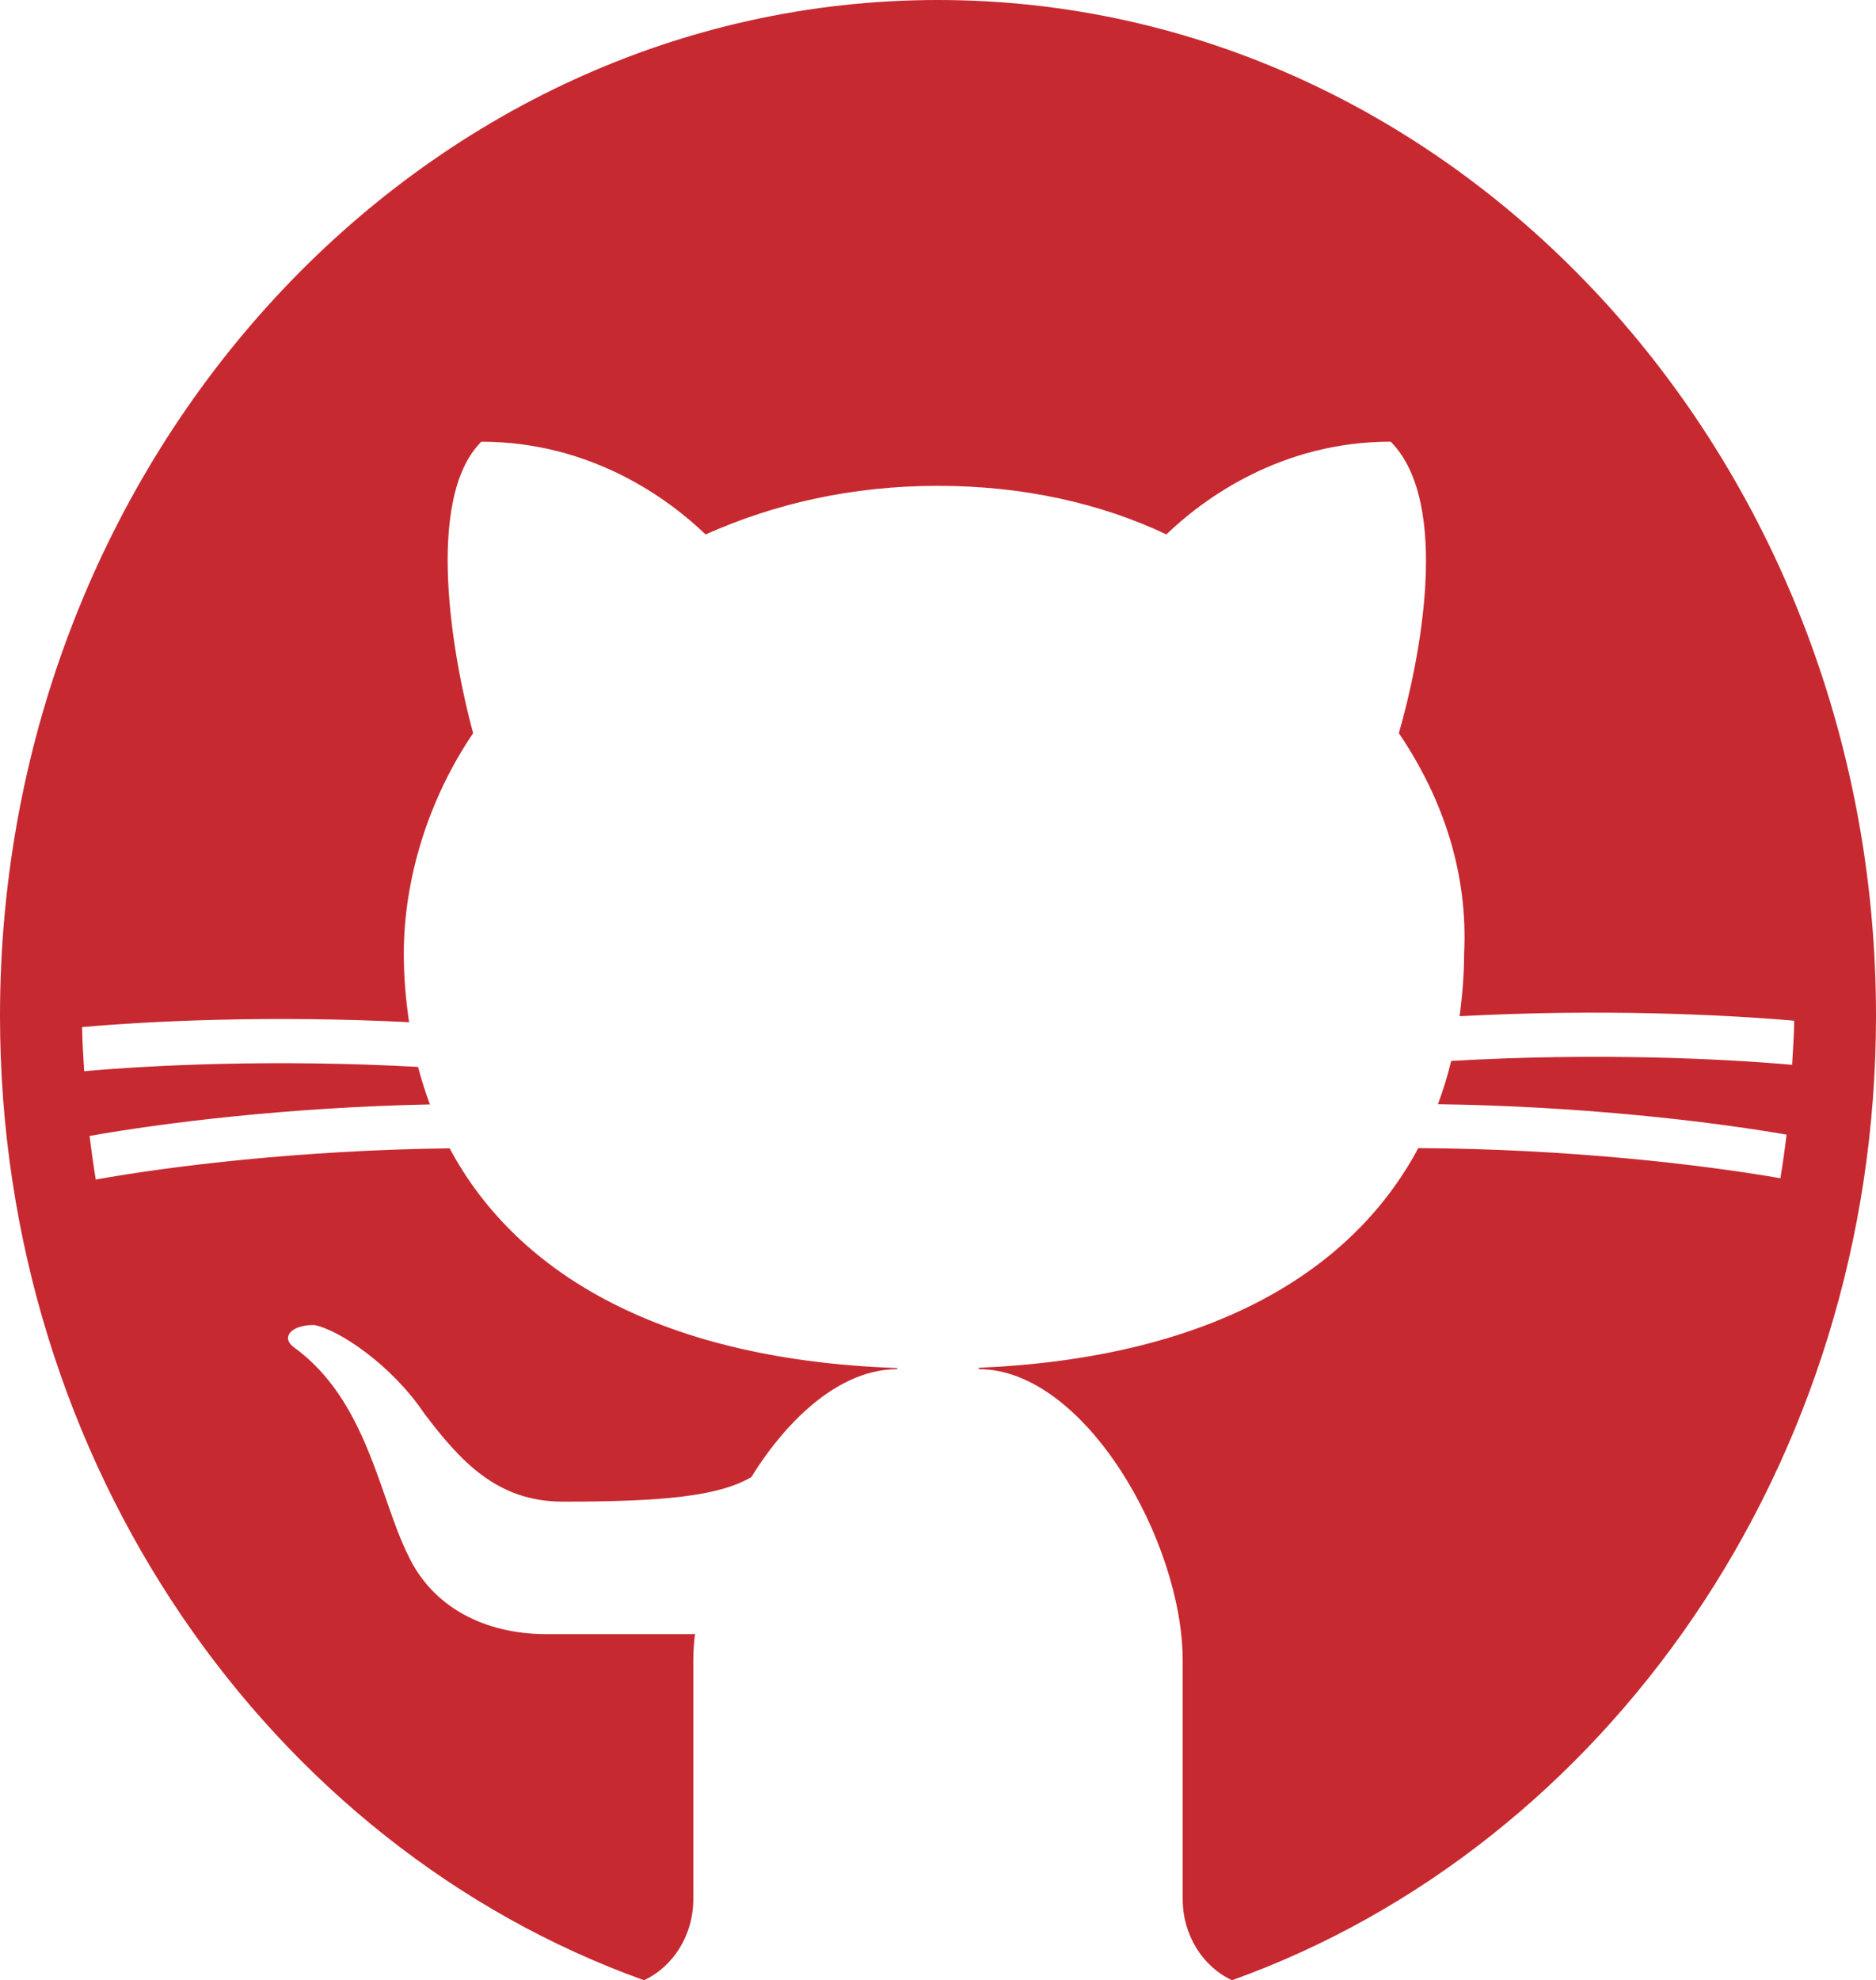 <svg width="723" height="763" viewBox="0 0 723 763" fill="none" xmlns="http://www.w3.org/2000/svg">
<path d="M248.193 763C259.368 757.793 267.196 745.761 267.196 731.756V639.861C267.196 636.508 267.447 633.02 267.84 629.48C267.62 629.548 267.416 629.599 267.196 629.65C267.196 629.65 220.043 629.65 210.613 629.65C187.037 629.65 166.604 619.44 157.174 599.019C146.172 576.896 141.457 539.457 113.165 519.036C108.45 515.633 111.593 510.527 121.024 510.527C130.454 512.229 150.887 525.843 163.461 544.562C177.607 563.282 191.752 578.598 216.9 578.598C255.989 578.598 276.94 576.47 289.546 569.153C304.226 545.515 324.548 527.545 345.783 527.545V527.119C256.696 524.022 199.784 491.961 173.284 442.457C115.68 443.172 65.526 449.349 36.904 454.488C35.993 448.924 35.207 443.325 34.531 437.692C62.775 432.655 110.65 426.682 165.693 425.542C163.932 420.845 162.408 416.029 161.119 411.094C105.935 408.064 58.312 410.43 32.441 412.744C32.126 407.094 31.702 401.462 31.639 395.744C57.557 393.446 103.892 391.149 157.661 393.855C156.419 385.346 155.618 376.65 155.618 367.597C155.618 338.667 165.048 308.035 182.337 282.509C174.479 253.579 163.477 192.316 185.481 170.193C227.918 170.193 257.781 192.316 271.927 205.93C298.63 194 328.493 187.193 361.5 187.193C394.507 187.193 424.37 194 449.517 205.913C463.663 192.299 493.526 170.176 535.963 170.176C559.539 194 546.965 255.264 539.107 282.492C556.396 308.018 565.826 336.948 564.254 367.58C564.254 375.816 563.547 383.763 562.525 391.557C617.521 388.63 665.113 390.979 691.471 393.293C691.439 399.028 690.952 404.627 690.669 410.294C664.406 407.945 615.619 405.529 559.288 408.779C557.889 414.497 556.191 420.062 554.179 425.456C609.913 426.239 658.936 432.076 688.532 437.182C687.856 442.831 687.07 448.43 686.158 453.978C656.107 448.771 604.884 442.678 546.604 442.372C520.434 491.348 464.559 523.291 377.217 527.017V527.545C418.083 527.545 455.804 593.913 455.804 639.861V731.756C455.804 745.761 463.632 757.793 474.807 763C618.794 711.403 723 564.371 723 391.404C723 175.587 560.844 0 361.5 0C162.156 0 0 175.587 0 391.404C0 564.371 104.206 711.403 248.193 763Z" fill="#C72931"/>
</svg>
